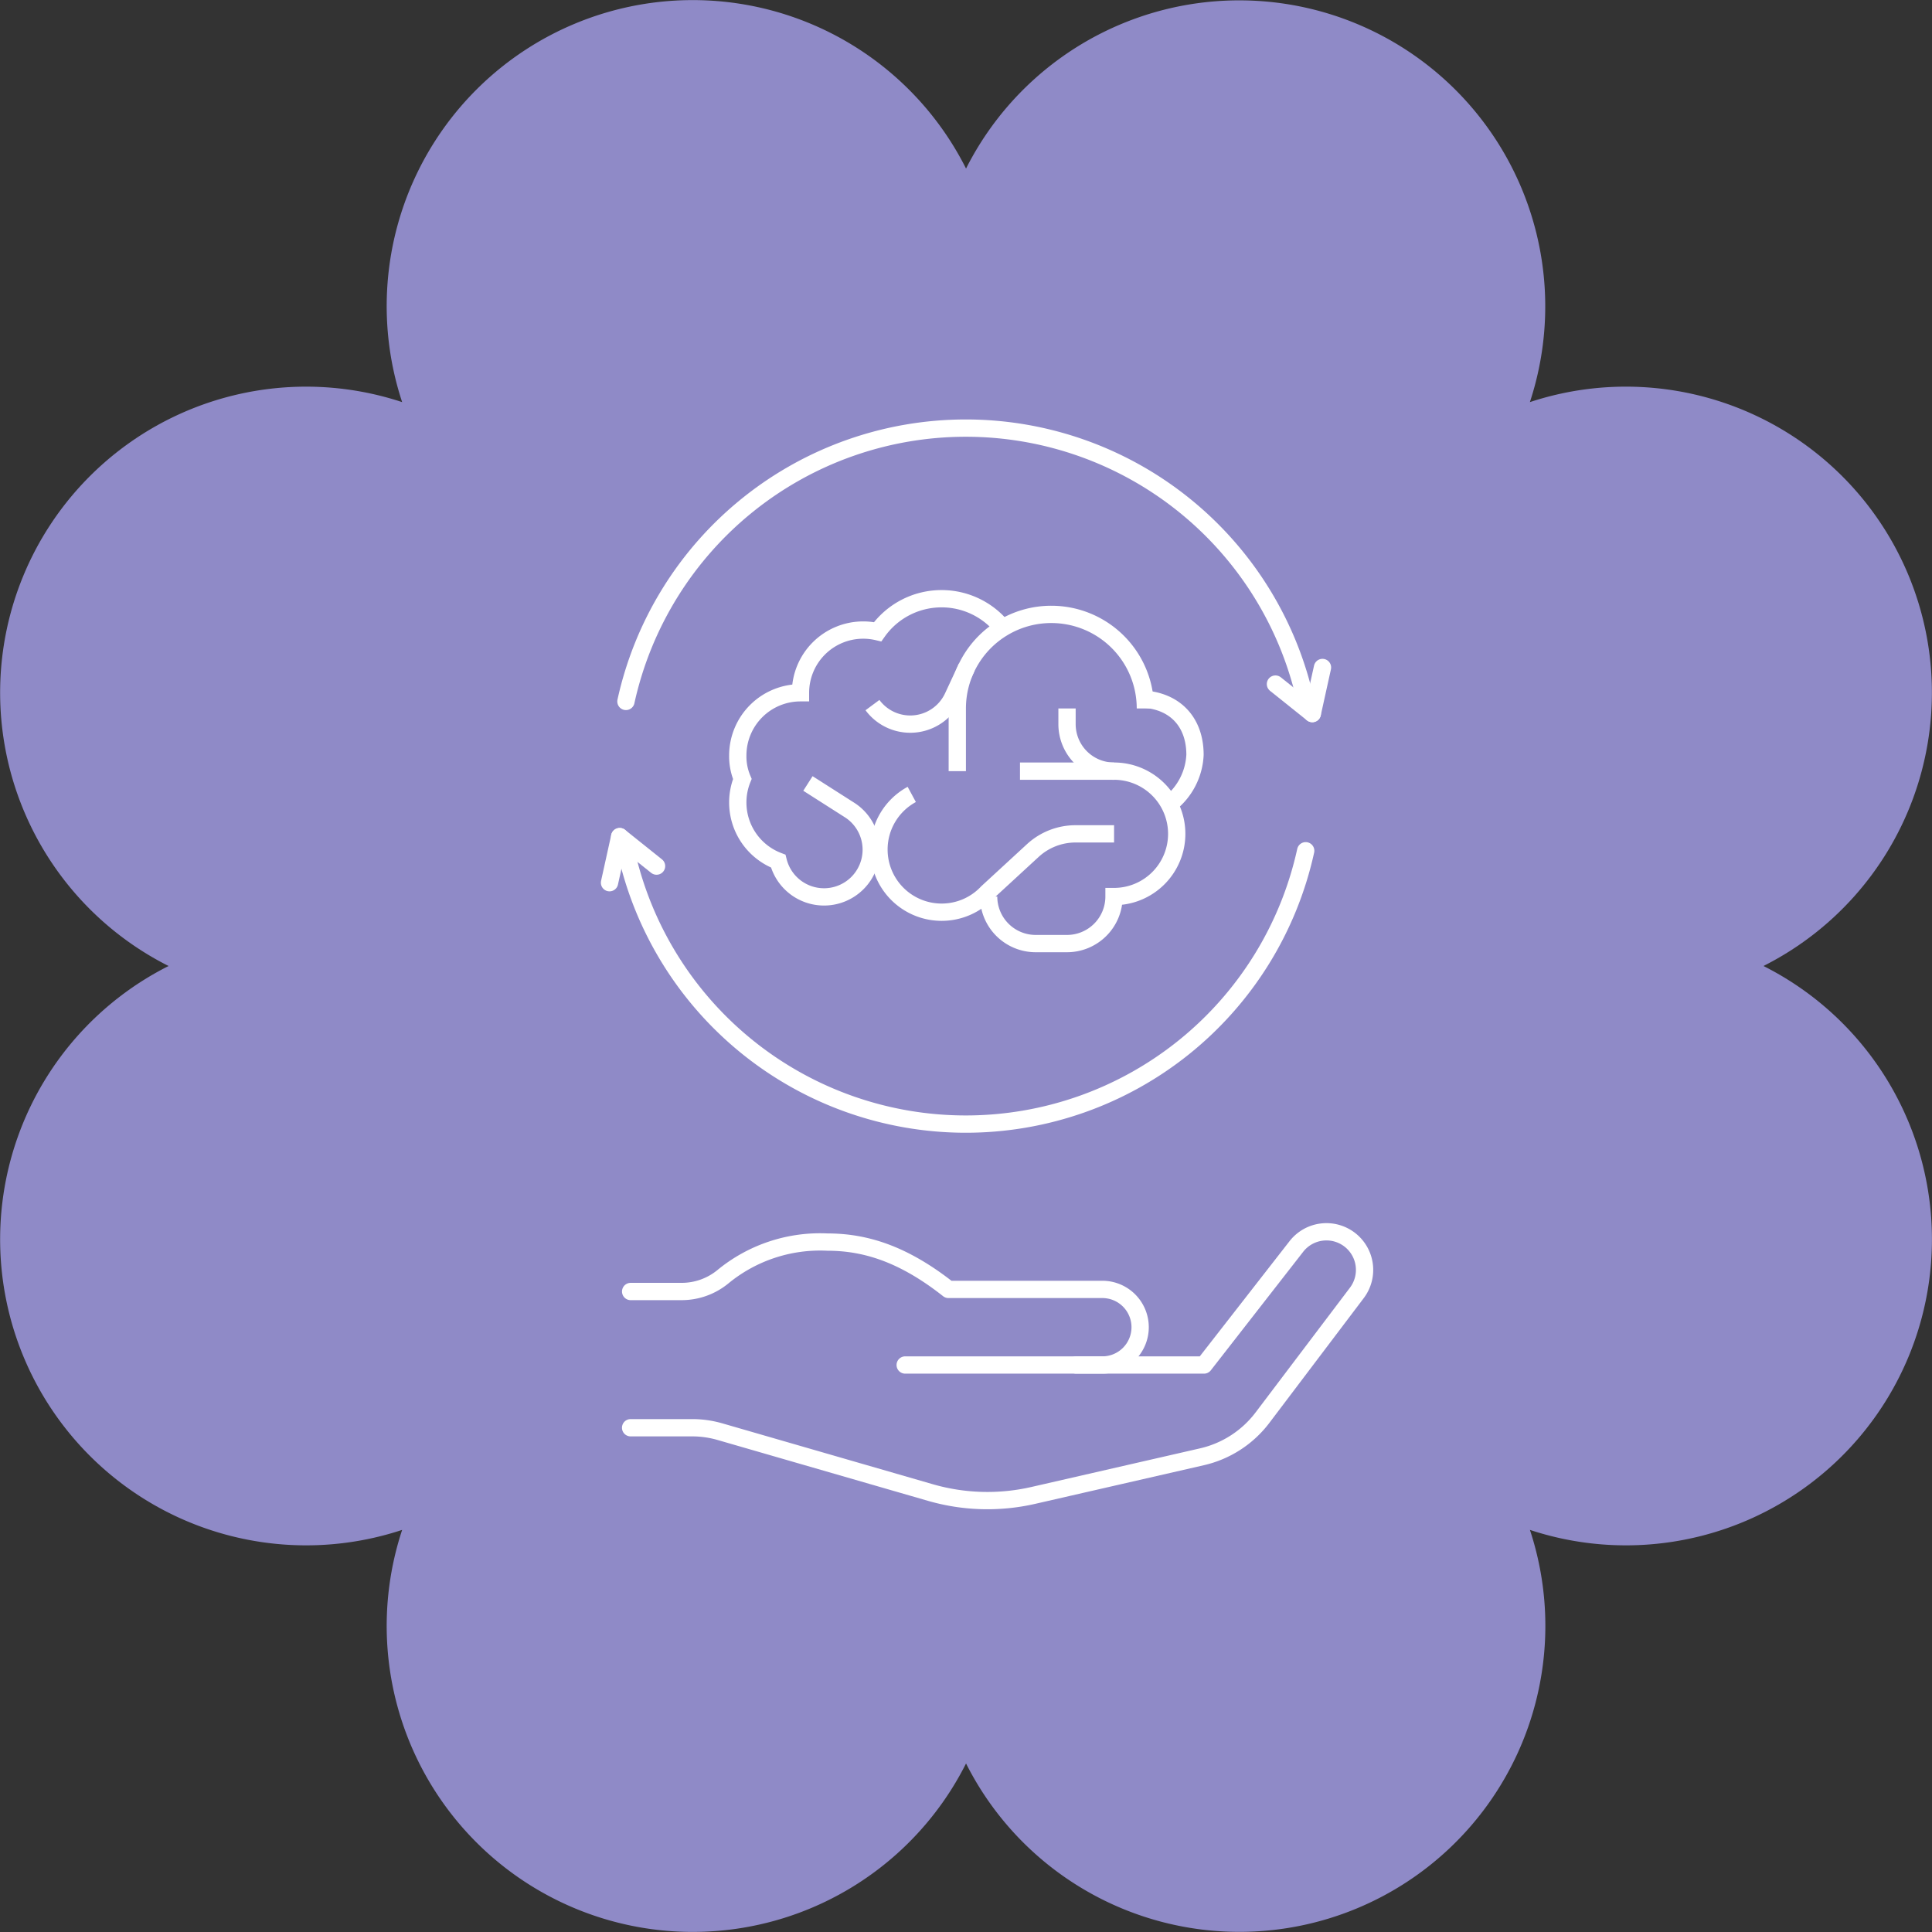 <svg xmlns="http://www.w3.org/2000/svg" width="223.437" height="223.437" viewBox="0 0 223.437 223.437">
    <rect x="0" y="0" width="223.437" height="223.437" fill="#333333" stroke="none"/>
    <g data-name="Group 2250">
        <path data-name="Path 856" d="M912.721 1200.225a35.389 35.389 0 0 0-27.012-65.214A35.389 35.389 0 0 0 820.5 1108a35.389 35.389 0 0 0-65.214 27.012 35.389 35.389 0 0 0-27.012 65.214 35.389 35.389 0 0 0 27.012 65.214 35.389 35.389 0 0 0 65.214 27.012 35.389 35.389 0 0 0 65.213-27.012 35.389 35.389 0 0 0 27.012-65.214z" transform="translate(-708.777 -1088.507)" style="fill:#8f8ac7"/>
        <g data-name="Group 1753">
            <path data-name="Path 325" d="M134.031 167.417h22.8a4.371 4.371 0 0 0 4.371-4.371h0a4.371 4.371 0 0 0-4.371-4.371h-17.797c-5.228-4.126-9.637-5.474-14.005-5.474a17.7 17.7 0 0 0-12.126 4.046 7.517 7.517 0 0 1-4.723 1.67h-5.9" transform="translate(-29.344 -9.554)" style="stroke-linecap:round;stroke-linejoin:round;fill:none;stroke:#fff;stroke-width:2px"/>
            <path data-name="Path 326" d="M153.811 167.417h14.777l10.682-13.708a4.409 4.409 0 0 1 6.145-.8h0a4.408 4.408 0 0 1 .849 6.17L175.356 173.5a12.2 12.2 0 0 1-7.006 4.532l-19.507 4.468a23.766 23.766 0 0 1-11.911-.337l-24.323-7.035a11.558 11.558 0 0 0-3.212-.455h-7.121" transform="translate(-29.344 -9.554)" style="stroke-linecap:round;stroke-linejoin:round;fill:none;stroke:#fff;stroke-width:2px"/>
        </g>
        <g data-name="Group 1754">
            <path data-name="Path 322" d="M352.742 122.389a40.244 40.244 0 0 0-78.614 0" transform="translate(-201.738 -41.268)" style="stroke-linecap:round;stroke-linejoin:round;fill:none;stroke:#fff;stroke-width:2px"/>
            <path data-name="Line 113" transform="translate(151.769 77.194)" style="stroke-linecap:round;stroke-linejoin:round;fill:none;stroke:#fff;stroke-width:2px" d="M1.177 0 0 5.331"/>
            <path data-name="Line 114" transform="translate(147.506 79.114)" style="stroke-linecap:round;stroke-linejoin:round;fill:none;stroke:#fff;stroke-width:2px" d="m0 0 4.263 3.41"/>
        </g>
        <g data-name="Group 1755">
            <path data-name="Path 323" d="M274.128 146.561a40.244 40.244 0 0 0 78.614 0" transform="translate(-201.738 -48.169)" style="stroke-linecap:round;stroke-linejoin:round;fill:none;stroke:#fff;stroke-width:2px"/>
            <path data-name="Line 115" style="stroke-linecap:round;stroke-linejoin:round;fill:none;stroke:#fff;stroke-width:2px" d="M0 5.331 1.177 0" transform="translate(70.491 96.755)"/>
            <path data-name="Line 116" transform="translate(71.668 96.755)" style="stroke-linecap:round;stroke-linejoin:round;fill:none;stroke:#fff;stroke-width:2px" d="M4.263 3.41 0 0"/>
        </g>
        <g data-name="Group 1756">
            <path data-name="Path 858" d="M714.7-56.15a5.439 5.439 0 0 0 5.439 5.439h3.626a5.439 5.439 0 0 0 5.435-5.439 7.251 7.251 0 0 0 7.252-7.252 7.251 7.251 0 0 0-7.252-7.252h-10.875" transform="translate(-600.363 159.837)" style="stroke-miterlimit:10;fill:none;stroke:#fff;stroke-width:2px"/>
            <path data-name="Path 859" d="M738.131-82.485c4.012.006 6.559 2.472 6.559 6.473a7.662 7.662 0 0 1-2.976 5.7" transform="translate(-606.488 163.315)" style="stroke-miterlimit:10;fill:none;stroke:#fff;stroke-width:2px"/>
            <path data-name="Path 860" d="M731.454-84.776a10.878 10.878 0 0 0-10.877-10.877 10.831 10.831 0 0 0-5.629 1.568 10.872 10.872 0 0 0-5.248 9.31v7.252" transform="translate(-598.989 166.708)" style="stroke-miterlimit:10;fill:none;stroke:#fff;stroke-width:2px"/>
            <path data-name="Path 861" d="m682.807-76.787 4.914 3.134a5.452 5.452 0 0 1 2.407 4.526 5.458 5.458 0 0 1-5.458 5.458 5.459 5.459 0 0 1-5.3-4.136 7.254 7.254 0 0 1-4.676-6.781 7.227 7.227 0 0 1 .527-2.719 6.7 6.7 0 0 1-.527-2.719 7.251 7.251 0 0 1 7.252-7.252 7.251 7.251 0 0 1 7.252-7.252 7.28 7.28 0 0 1 1.67.194 9.055 9.055 0 0 1 7.394-3.819 9.045 9.045 0 0 1 6.994 3.3" transform="translate(-589.369 167.395)" style="stroke-miterlimit:10;fill:none;stroke:#fff;stroke-width:2px"/>
            <path data-name="Path 862" d="M701-66.941a7.245 7.245 0 0 0-3.793 6.373 7.248 7.248 0 0 0 7.248 7.248 7.227 7.227 0 0 0 5.282-2.286L715-60.452a7.3 7.3 0 0 1 4.943-1.929h4.454" transform="translate(-595.554 158.817)" style="stroke-miterlimit:10;fill:none;stroke:#fff;stroke-width:2px"/>
            <path data-name="Path 863" d="M696.172-82.847a5.43 5.43 0 0 0 4.37 2.2 5.439 5.439 0 0 0 4.93-3.138l1.6-3.439" transform="translate(-595.271 164.392)" style="stroke-miterlimit:10;fill:none;stroke:#fff;stroke-width:2px"/>
            <path data-name="Path 864" d="M732.638-73.4a5.439 5.439 0 0 1-5.438-5.44v-1.813" transform="translate(-603.798 162.586)" style="stroke-miterlimit:10;fill:none;stroke:#fff;stroke-width:2px"/>
        </g>
    </g>
</svg>

